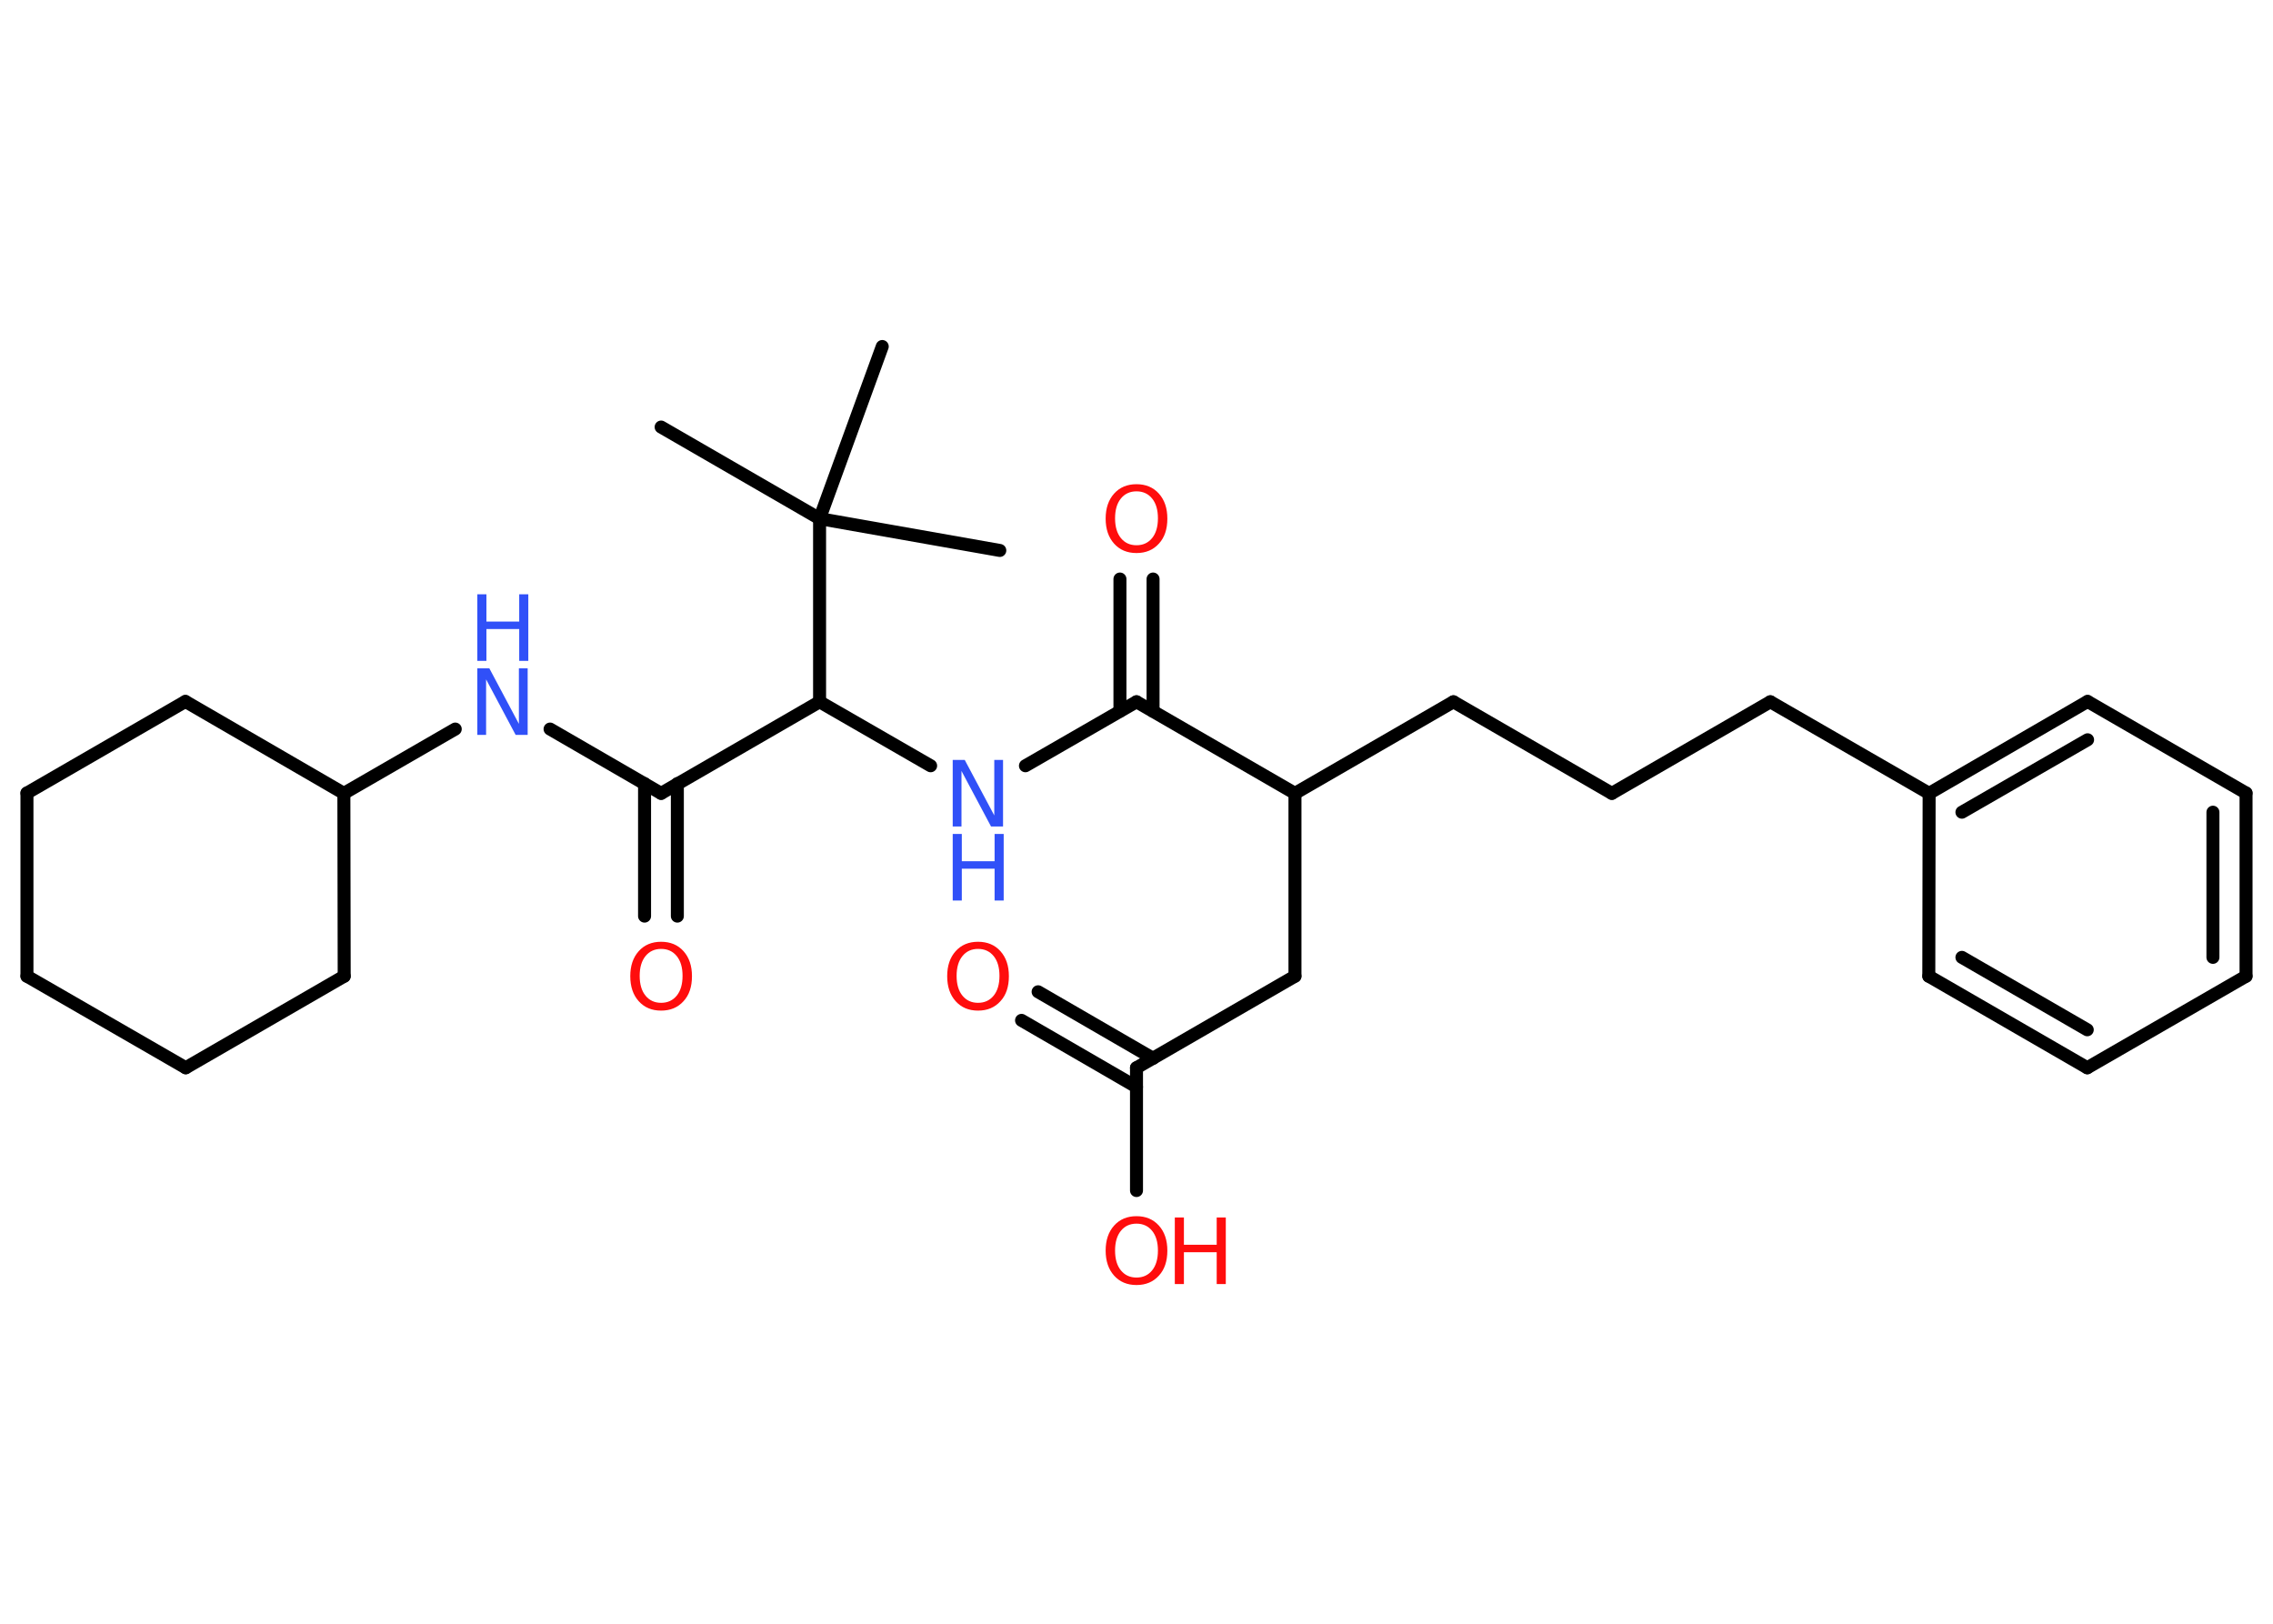 <?xml version='1.0' encoding='UTF-8'?>
<!DOCTYPE svg PUBLIC "-//W3C//DTD SVG 1.1//EN" "http://www.w3.org/Graphics/SVG/1.1/DTD/svg11.dtd">
<svg version='1.2' xmlns='http://www.w3.org/2000/svg' xmlns:xlink='http://www.w3.org/1999/xlink' width='70.0mm' height='50.0mm' viewBox='0 0 70.0 50.0'>
  <desc>Generated by the Chemistry Development Kit (http://github.com/cdk)</desc>
  <g stroke-linecap='round' stroke-linejoin='round' stroke='#000000' stroke-width='.4' fill='#FF0D0D'>
    <rect x='.0' y='.0' width='70.0' height='50.0' fill='#FFFFFF' stroke='none'/>
    <g id='mol1' class='mol'>
      <line id='mol1bnd1' class='bond' x1='20.36' y1='13.15' x2='25.24' y2='15.97'/>
      <line id='mol1bnd2' class='bond' x1='25.24' y1='15.97' x2='30.79' y2='16.95'/>
      <line id='mol1bnd3' class='bond' x1='25.24' y1='15.97' x2='27.17' y2='10.67'/>
      <line id='mol1bnd4' class='bond' x1='25.24' y1='15.97' x2='25.24' y2='21.61'/>
      <line id='mol1bnd5' class='bond' x1='25.24' y1='21.61' x2='28.66' y2='23.58'/>
      <line id='mol1bnd6' class='bond' x1='31.58' y1='23.58' x2='35.0' y2='21.61'/>
      <g id='mol1bnd7' class='bond'>
        <line x1='34.49' y1='21.9' x2='34.49' y2='17.83'/>
        <line x1='35.51' y1='21.9' x2='35.51' y2='17.83'/>
      </g>
      <line id='mol1bnd8' class='bond' x1='35.0' y1='21.61' x2='39.88' y2='24.43'/>
      <line id='mol1bnd9' class='bond' x1='39.88' y1='24.43' x2='44.76' y2='21.61'/>
      <line id='mol1bnd10' class='bond' x1='44.76' y1='21.61' x2='49.64' y2='24.43'/>
      <line id='mol1bnd11' class='bond' x1='49.64' y1='24.43' x2='54.52' y2='21.61'/>
      <line id='mol1bnd12' class='bond' x1='54.52' y1='21.61' x2='59.41' y2='24.43'/>
      <g id='mol1bnd13' class='bond'>
        <line x1='64.29' y1='21.6' x2='59.41' y2='24.43'/>
        <line x1='64.29' y1='22.78' x2='60.42' y2='25.01'/>
      </g>
      <line id='mol1bnd14' class='bond' x1='64.29' y1='21.6' x2='69.17' y2='24.42'/>
      <g id='mol1bnd15' class='bond'>
        <line x1='69.17' y1='30.06' x2='69.17' y2='24.42'/>
        <line x1='68.15' y1='29.48' x2='68.15' y2='25.01'/>
      </g>
      <line id='mol1bnd16' class='bond' x1='69.17' y1='30.06' x2='64.28' y2='32.88'/>
      <g id='mol1bnd17' class='bond'>
        <line x1='59.4' y1='30.06' x2='64.28' y2='32.88'/>
        <line x1='60.42' y1='29.48' x2='64.28' y2='31.71'/>
      </g>
      <line id='mol1bnd18' class='bond' x1='59.41' y1='24.43' x2='59.4' y2='30.06'/>
      <line id='mol1bnd19' class='bond' x1='39.88' y1='24.43' x2='39.88' y2='30.06'/>
      <line id='mol1bnd20' class='bond' x1='39.88' y1='30.06' x2='35.0' y2='32.88'/>
      <g id='mol1bnd21' class='bond'>
        <line x1='35.0' y1='33.47' x2='31.46' y2='31.42'/>
        <line x1='35.51' y1='32.59' x2='31.97' y2='30.54'/>
      </g>
      <line id='mol1bnd22' class='bond' x1='35.0' y1='32.88' x2='35.0' y2='36.66'/>
      <line id='mol1bnd23' class='bond' x1='25.24' y1='21.61' x2='20.36' y2='24.43'/>
      <g id='mol1bnd24' class='bond'>
        <line x1='20.86' y1='24.13' x2='20.86' y2='28.21'/>
        <line x1='19.85' y1='24.13' x2='19.85' y2='28.21'/>
      </g>
      <line id='mol1bnd25' class='bond' x1='20.36' y1='24.43' x2='16.94' y2='22.45'/>
      <line id='mol1bnd26' class='bond' x1='14.02' y1='22.45' x2='10.59' y2='24.43'/>
      <line id='mol1bnd27' class='bond' x1='10.59' y1='24.43' x2='5.71' y2='21.6'/>
      <line id='mol1bnd28' class='bond' x1='5.71' y1='21.6' x2='.83' y2='24.42'/>
      <line id='mol1bnd29' class='bond' x1='.83' y1='24.42' x2='.83' y2='30.06'/>
      <line id='mol1bnd30' class='bond' x1='.83' y1='30.06' x2='5.72' y2='32.88'/>
      <line id='mol1bnd31' class='bond' x1='5.72' y1='32.88' x2='10.6' y2='30.06'/>
      <line id='mol1bnd32' class='bond' x1='10.59' y1='24.43' x2='10.6' y2='30.06'/>
      <g id='mol1atm6' class='atom'>
        <path d='M29.34 23.4h.37l.91 1.71v-1.71h.27v2.05h-.37l-.91 -1.71v1.71h-.27v-2.05z' stroke='none' fill='#3050F8'/>
        <path d='M29.34 25.68h.28v.84h1.01v-.84h.28v2.05h-.28v-.98h-1.01v.98h-.28v-2.05z' stroke='none' fill='#3050F8'/>
      </g>
      <path id='mol1atm8' class='atom' d='M35.0 15.13q-.3 .0 -.48 .22q-.18 .22 -.18 .61q.0 .39 .18 .61q.18 .22 .48 .22q.3 .0 .48 -.22q.18 -.22 .18 -.61q.0 -.39 -.18 -.61q-.18 -.22 -.48 -.22zM35.0 14.91q.43 .0 .69 .29q.26 .29 .26 .77q.0 .49 -.26 .77q-.26 .29 -.69 .29q-.43 .0 -.69 -.29q-.26 -.29 -.26 -.77q.0 -.48 .26 -.77q.26 -.29 .69 -.29z' stroke='none'/>
      <path id='mol1atm21' class='atom' d='M30.12 29.22q-.3 .0 -.48 .22q-.18 .22 -.18 .61q.0 .39 .18 .61q.18 .22 .48 .22q.3 .0 .48 -.22q.18 -.22 .18 -.61q.0 -.39 -.18 -.61q-.18 -.22 -.48 -.22zM30.12 29.0q.43 .0 .69 .29q.26 .29 .26 .77q.0 .49 -.26 .77q-.26 .29 -.69 .29q-.43 .0 -.69 -.29q-.26 -.29 -.26 -.77q.0 -.48 .26 -.77q.26 -.29 .69 -.29z' stroke='none'/>
      <g id='mol1atm22' class='atom'>
        <path d='M35.0 37.68q-.3 .0 -.48 .22q-.18 .22 -.18 .61q.0 .39 .18 .61q.18 .22 .48 .22q.3 .0 .48 -.22q.18 -.22 .18 -.61q.0 -.39 -.18 -.61q-.18 -.22 -.48 -.22zM35.0 37.45q.43 .0 .69 .29q.26 .29 .26 .77q.0 .49 -.26 .77q-.26 .29 -.69 .29q-.43 .0 -.69 -.29q-.26 -.29 -.26 -.77q.0 -.48 .26 -.77q.26 -.29 .69 -.29z' stroke='none'/>
        <path d='M36.18 37.49h.28v.84h1.01v-.84h.28v2.05h-.28v-.98h-1.01v.98h-.28v-2.05z' stroke='none'/>
      </g>
      <path id='mol1atm24' class='atom' d='M20.36 29.22q-.3 .0 -.48 .22q-.18 .22 -.18 .61q.0 .39 .18 .61q.18 .22 .48 .22q.3 .0 .48 -.22q.18 -.22 .18 -.61q.0 -.39 -.18 -.61q-.18 -.22 -.48 -.22zM20.36 29.0q.43 .0 .69 .29q.26 .29 .26 .77q.0 .49 -.26 .77q-.26 .29 -.69 .29q-.43 .0 -.69 -.29q-.26 -.29 -.26 -.77q.0 -.48 .26 -.77q.26 -.29 .69 -.29z' stroke='none'/>
      <g id='mol1atm25' class='atom'>
        <path d='M14.7 20.58h.37l.91 1.71v-1.71h.27v2.05h-.37l-.91 -1.71v1.71h-.27v-2.05z' stroke='none' fill='#3050F8'/>
        <path d='M14.7 18.3h.28v.84h1.01v-.84h.28v2.05h-.28v-.98h-1.01v.98h-.28v-2.05z' stroke='none' fill='#3050F8'/>
      </g>
    </g>
  </g>
</svg>
